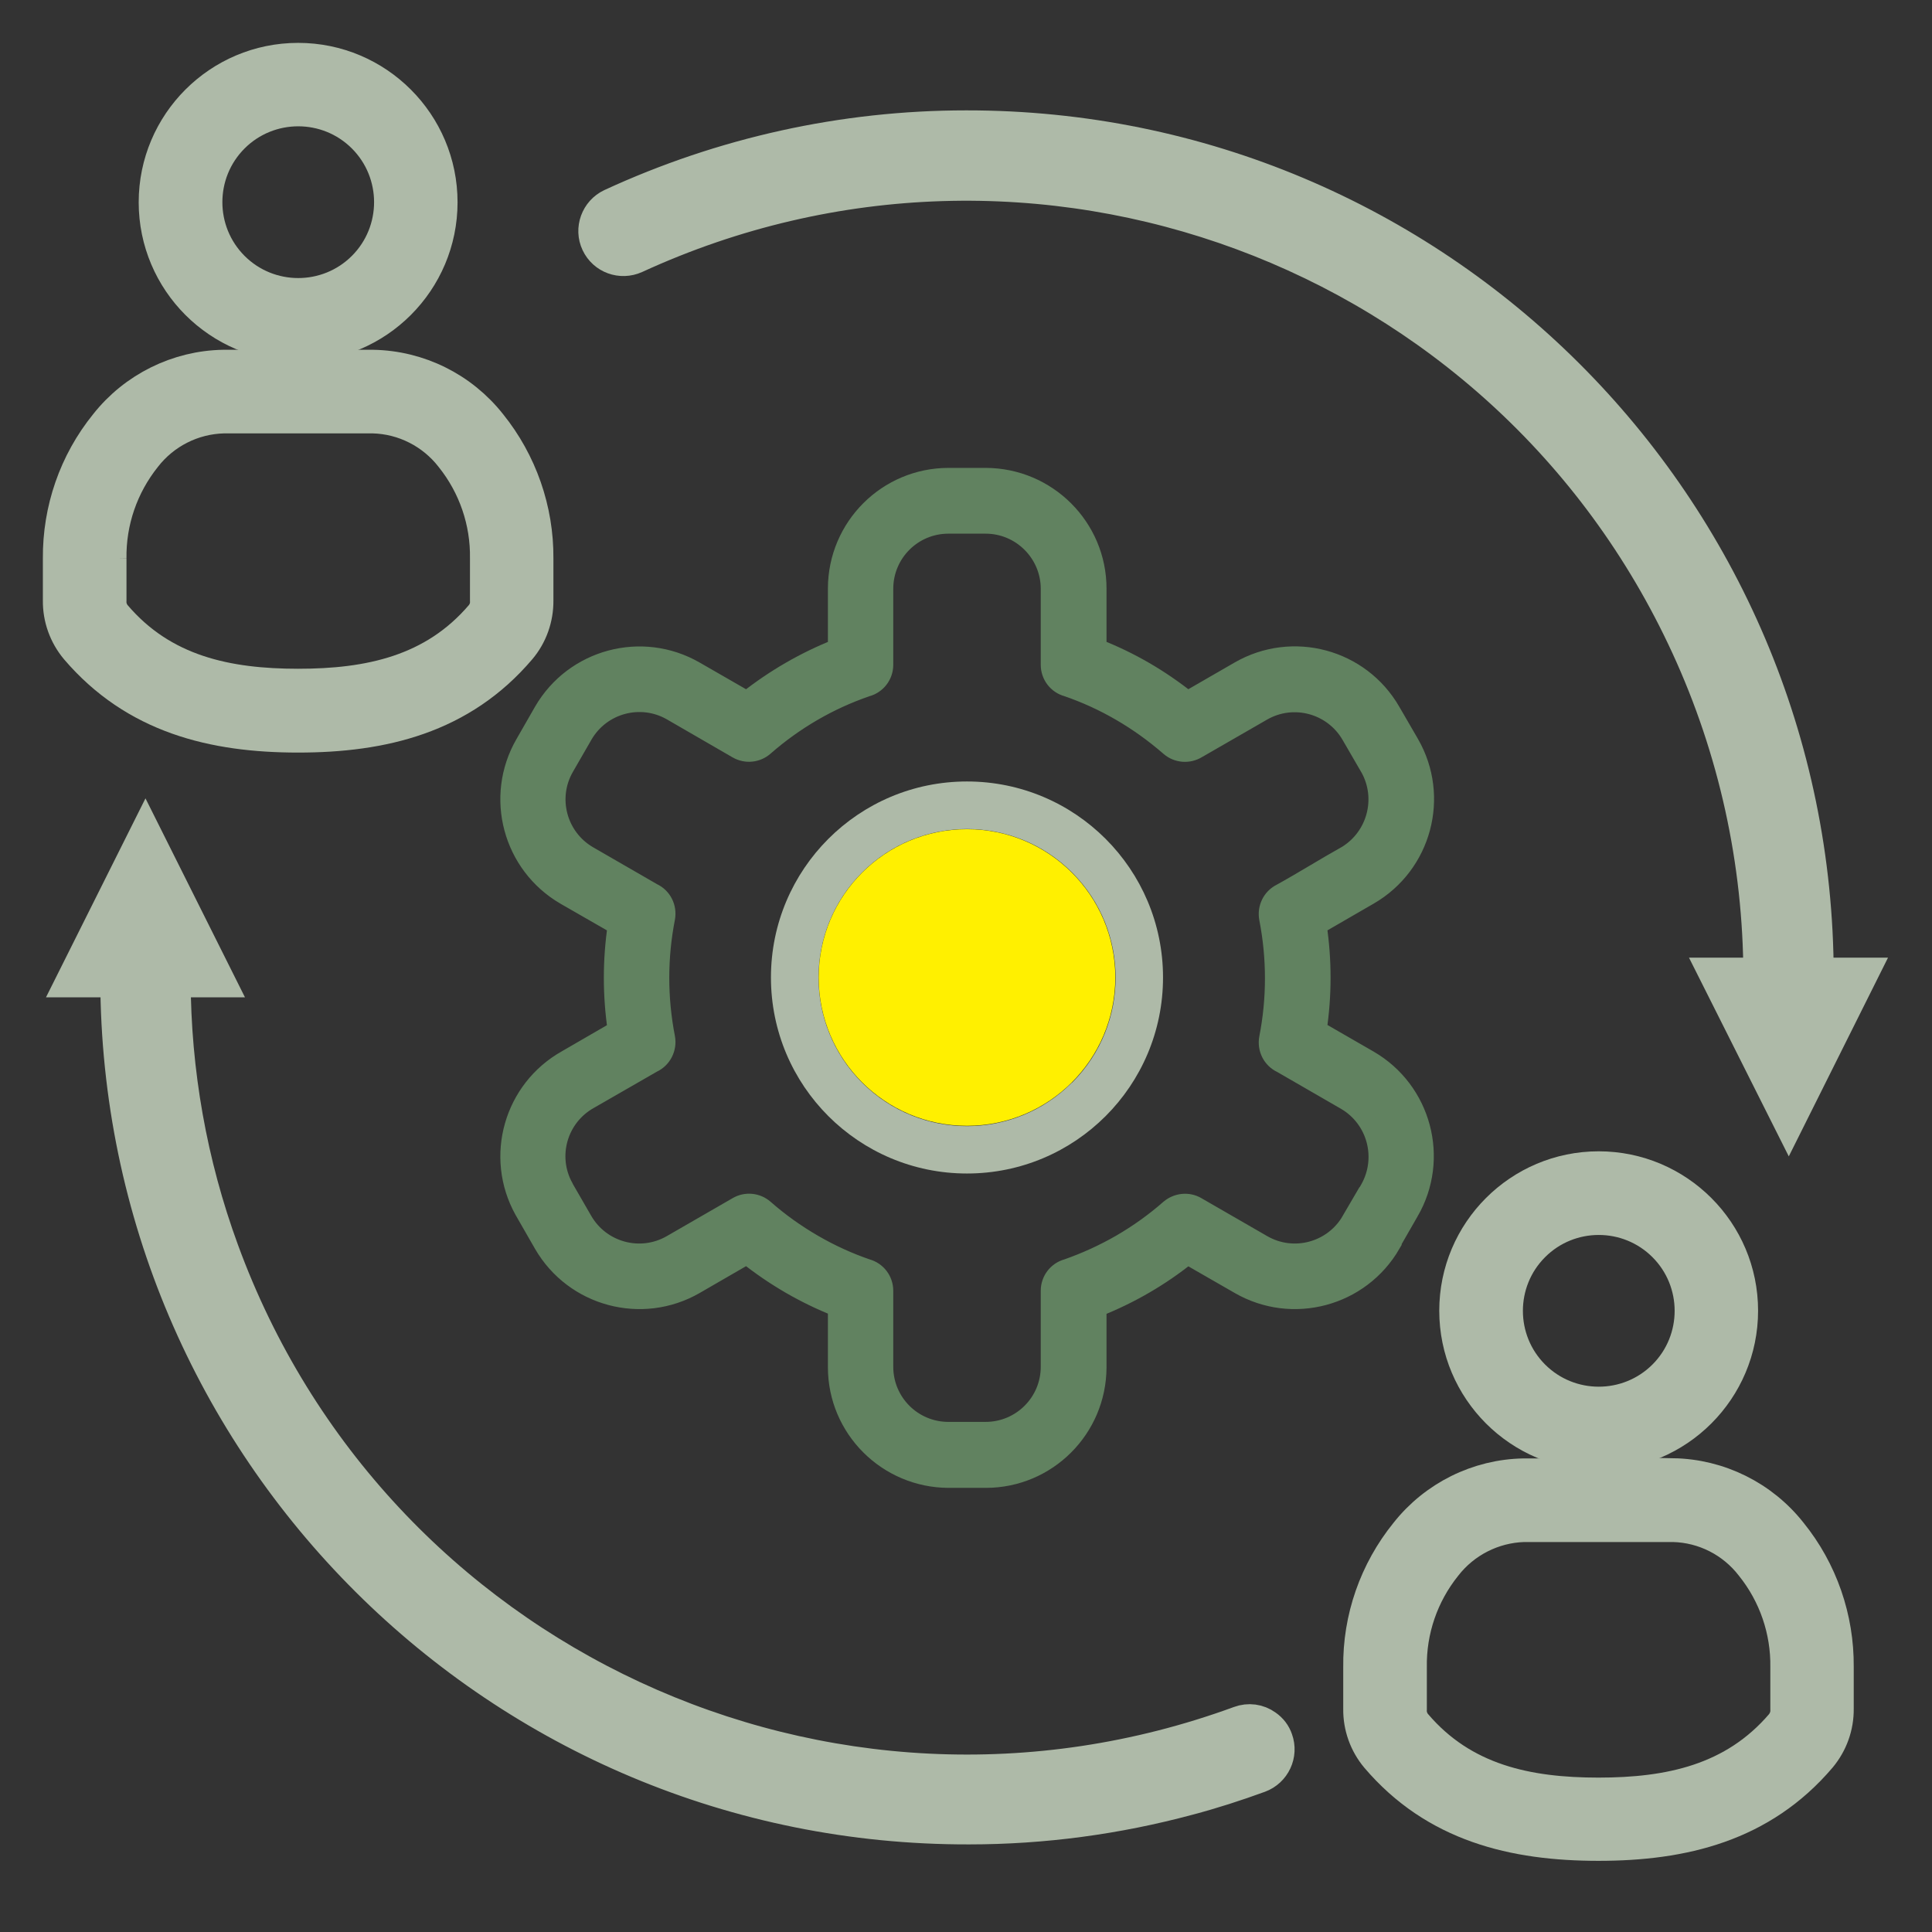 <svg width="47" height="47" viewBox="0 0 47 47" fill="none" xmlns="http://www.w3.org/2000/svg">
<rect x="0" y="0" width="47" height="47" fill="#333333" stroke="none"/>
<g clip-path="url(#clip0_1598_939)">
<path d="M15.441 6.217C25.143 1.756 36.622 6.005 41.082 15.701C42.243 18.221 42.845 20.961 42.85 23.736H41.8L43.515 27.151L45.22 23.736H44.17C44.155 12.334 34.902 3.11 23.5 3.124C20.528 3.124 17.59 3.774 14.888 5.022C14.56 5.176 14.415 5.571 14.57 5.899C14.724 6.226 15.109 6.366 15.441 6.217Z" fill="#AEBAA8" stroke="#AEBAA8" stroke-width="0.878" stroke-miterlimit="10"/>
<path d="M7.253 8.36C9.151 8.36 10.692 6.819 10.692 4.921C10.692 3.023 9.151 1.482 7.253 1.482C5.355 1.482 3.813 3.023 3.813 4.921C3.813 6.819 5.355 8.36 7.253 8.36ZM5.639 3.302C6.53 2.411 7.98 2.411 8.871 3.302C9.762 4.194 9.762 5.643 8.871 6.535C7.98 7.426 6.53 7.426 5.639 6.535C4.748 5.643 4.748 4.194 5.639 3.302Z" fill="#AEBAA8" stroke="#AEBAA8" stroke-width="0.878" stroke-miterlimit="10"/>
<path d="M38.891 28.447C36.993 28.447 35.452 29.988 35.452 31.886C35.452 33.784 36.993 35.326 38.891 35.326C40.789 35.326 42.33 33.784 42.33 31.886C42.33 29.988 40.789 28.447 38.891 28.447ZM40.51 33.505C39.618 34.396 38.168 34.396 37.277 33.505C36.386 32.614 36.386 31.164 37.277 30.273C38.168 29.381 39.618 29.381 40.51 30.273C41.401 31.164 41.401 32.614 40.51 33.505Z" fill="#AEBAA8" stroke="#AEBAA8" stroke-width="0.878" stroke-miterlimit="10"/>
<path d="M23.524 19.011C20.889 19.011 18.755 21.145 18.755 23.779C18.755 26.414 20.889 28.548 23.524 28.548C26.159 28.548 28.293 26.414 28.293 23.779C28.293 21.145 26.159 19.011 23.524 19.011ZM26.077 26.337C24.666 27.749 22.383 27.749 20.971 26.337C19.56 24.926 19.56 22.638 20.971 21.226C22.383 19.815 24.671 19.815 26.082 21.226C27.493 22.638 27.493 24.926 26.082 26.337H26.077Z" fill="#AEBAA8"/>
<path d="M33.847 30.263L34.281 29.507C34.281 29.507 34.29 29.487 34.295 29.483C35.047 28.187 34.603 26.525 33.308 25.773L32.055 25.051C32.181 24.213 32.181 23.355 32.055 22.517L33.312 21.79C34.608 21.038 35.051 19.381 34.305 18.086L33.866 17.329C33.866 17.329 33.857 17.31 33.852 17.305C33.105 16.005 31.444 15.557 30.143 16.308L28.89 17.031C28.226 16.501 27.489 16.072 26.699 15.764V14.319C26.699 12.821 25.48 11.607 23.982 11.602H23.076C21.578 11.602 20.364 12.816 20.36 14.314V15.764C19.57 16.077 18.833 16.506 18.168 17.031L16.911 16.308C15.615 15.562 13.958 16.005 13.207 17.3L12.754 18.09C12.007 19.386 12.45 21.043 13.746 21.795L15.003 22.517C14.878 23.36 14.878 24.213 15.003 25.056L13.78 25.764C12.474 26.496 12.007 28.143 12.734 29.449L13.207 30.273C13.958 31.568 15.615 32.011 16.911 31.265L18.168 30.538C18.833 31.067 19.57 31.496 20.36 31.809V33.259C20.36 34.757 21.578 35.971 23.076 35.976H23.982C25.48 35.976 26.694 34.762 26.699 33.264V31.814C27.489 31.501 28.231 31.072 28.89 30.542L30.148 31.265C31.444 32.011 33.1 31.568 33.852 30.273L33.847 30.263ZM32.855 29.69C32.421 30.436 31.468 30.692 30.721 30.263L29.117 29.338C28.905 29.213 28.635 29.242 28.447 29.401C28.081 29.723 27.681 30.008 27.258 30.253C26.848 30.489 26.415 30.687 25.962 30.846C25.711 30.913 25.538 31.14 25.538 31.4V33.249C25.538 34.112 24.839 34.81 23.977 34.81H23.072C22.209 34.81 21.511 34.112 21.511 33.249V31.4C21.511 31.14 21.337 30.913 21.087 30.846C20.639 30.692 20.206 30.494 19.791 30.253C19.367 30.008 18.968 29.723 18.602 29.401C18.414 29.237 18.144 29.213 17.932 29.338L16.328 30.263C15.581 30.692 14.627 30.436 14.194 29.69L13.741 28.905C13.741 28.905 13.732 28.89 13.732 28.885C13.312 28.129 13.587 27.175 14.348 26.756L15.88 25.875C16.121 25.764 16.251 25.499 16.203 25.244C16.015 24.28 16.015 23.293 16.203 22.334C16.251 22.074 16.121 21.814 15.88 21.703L14.319 20.802C13.573 20.369 13.317 19.415 13.746 18.669L14.199 17.883C14.632 17.137 15.586 16.881 16.333 17.31L17.932 18.235C18.149 18.36 18.418 18.331 18.602 18.168C19.329 17.532 20.172 17.04 21.087 16.727C21.337 16.66 21.511 16.433 21.511 16.173V14.324C21.511 13.461 22.209 12.763 23.072 12.763H23.977C24.839 12.763 25.538 13.466 25.538 14.324V16.173C25.538 16.433 25.711 16.66 25.962 16.727C26.41 16.881 26.843 17.079 27.258 17.32C27.681 17.565 28.076 17.85 28.447 18.172C28.64 18.341 28.919 18.36 29.136 18.225L30.716 17.315C31.463 16.886 32.416 17.142 32.85 17.888L33.322 18.702C33.717 19.434 33.471 20.35 32.763 20.788C32.253 21.072 31.66 21.443 31.159 21.718C30.928 21.833 30.803 22.089 30.851 22.344C31.039 23.307 31.039 24.295 30.851 25.253C30.803 25.513 30.933 25.773 31.174 25.884L32.734 26.785C33.476 27.219 33.731 28.168 33.308 28.919L32.855 29.704V29.69Z" fill="#618260" stroke="#618260" stroke-width="0.439" stroke-miterlimit="10"/>
<path d="M7.253 17.869C9.305 17.869 11.203 17.416 12.614 15.754C12.884 15.436 13.028 15.027 13.024 14.608V13.587C13.033 12.411 12.633 11.265 11.896 10.35C11.212 9.483 10.177 8.967 9.069 8.948H5.437C4.334 8.967 3.293 9.483 2.609 10.35C1.867 11.265 1.472 12.411 1.482 13.587V14.608C1.477 15.027 1.622 15.431 1.892 15.754C3.308 17.411 5.196 17.869 7.253 17.869ZM2.638 13.591C2.624 12.681 2.927 11.8 3.496 11.087C3.963 10.485 4.676 10.123 5.442 10.104H9.074C9.835 10.123 10.548 10.485 11.015 11.087C11.583 11.795 11.887 12.681 11.872 13.587V14.608C11.882 14.752 11.834 14.892 11.742 15.003C10.567 16.38 8.977 16.708 7.253 16.708C5.528 16.708 3.939 16.38 2.768 15.003C2.677 14.892 2.629 14.752 2.638 14.608V13.587V13.591Z" fill="#AEBAA8" stroke="#AEBAA8" stroke-width="0.878" stroke-miterlimit="10"/>
<path d="M40.702 35.918H37.07C35.967 35.937 34.927 36.453 34.243 37.32C33.501 38.235 33.101 39.382 33.116 40.557V41.573C33.111 41.992 33.255 42.397 33.525 42.72C34.936 44.377 36.834 44.83 38.886 44.83C40.938 44.83 42.836 44.377 44.248 42.715C44.517 42.392 44.662 41.987 44.657 41.568V40.552C44.667 39.377 44.272 38.23 43.53 37.315C42.846 36.448 41.805 35.933 40.702 35.913V35.918ZM43.506 41.578C43.515 41.723 43.467 41.862 43.376 41.978C42.2 43.355 40.611 43.683 38.886 43.683C37.162 43.683 35.572 43.355 34.402 41.978C34.31 41.867 34.262 41.723 34.272 41.578V40.562C34.257 39.651 34.561 38.77 35.129 38.062C35.596 37.46 36.309 37.098 37.07 37.074H40.707C41.468 37.093 42.181 37.455 42.648 38.062C43.217 38.77 43.52 39.656 43.506 40.562V41.578Z" fill="#AEBAA8" stroke="#AEBAA8" stroke-width="0.878" stroke-miterlimit="10"/>
<path d="M30.779 42.021C30.601 41.891 30.374 41.862 30.167 41.939C20.143 45.61 9.04 40.456 5.374 30.427C4.599 28.312 4.204 26.077 4.199 23.823H5.249L3.539 20.403L1.829 23.823H2.879C2.903 35.229 12.171 44.459 23.578 44.43C25.374 44.43 27.166 44.189 28.9 43.722C29.483 43.568 30.052 43.384 30.62 43.177C30.962 43.052 31.14 42.672 31.015 42.33C30.972 42.204 30.89 42.098 30.779 42.021Z" fill="#AEBAA8" stroke="#AEBAA8" stroke-width="0.878" stroke-miterlimit="10"/>
<path d="M23.524 27.387C25.517 27.387 27.132 25.772 27.132 23.779C27.132 21.787 25.517 20.172 23.524 20.172C21.532 20.172 19.916 21.787 19.916 23.779C19.916 25.772 21.532 27.387 23.524 27.387Z" fill="#FFF000"/>
</g>
<defs>
<clipPath id="clip0_1598_939">
<rect width="45" height="44.316" fill="white" transform="translate(1 1)"/>
</clipPath>
</defs>
</svg>
